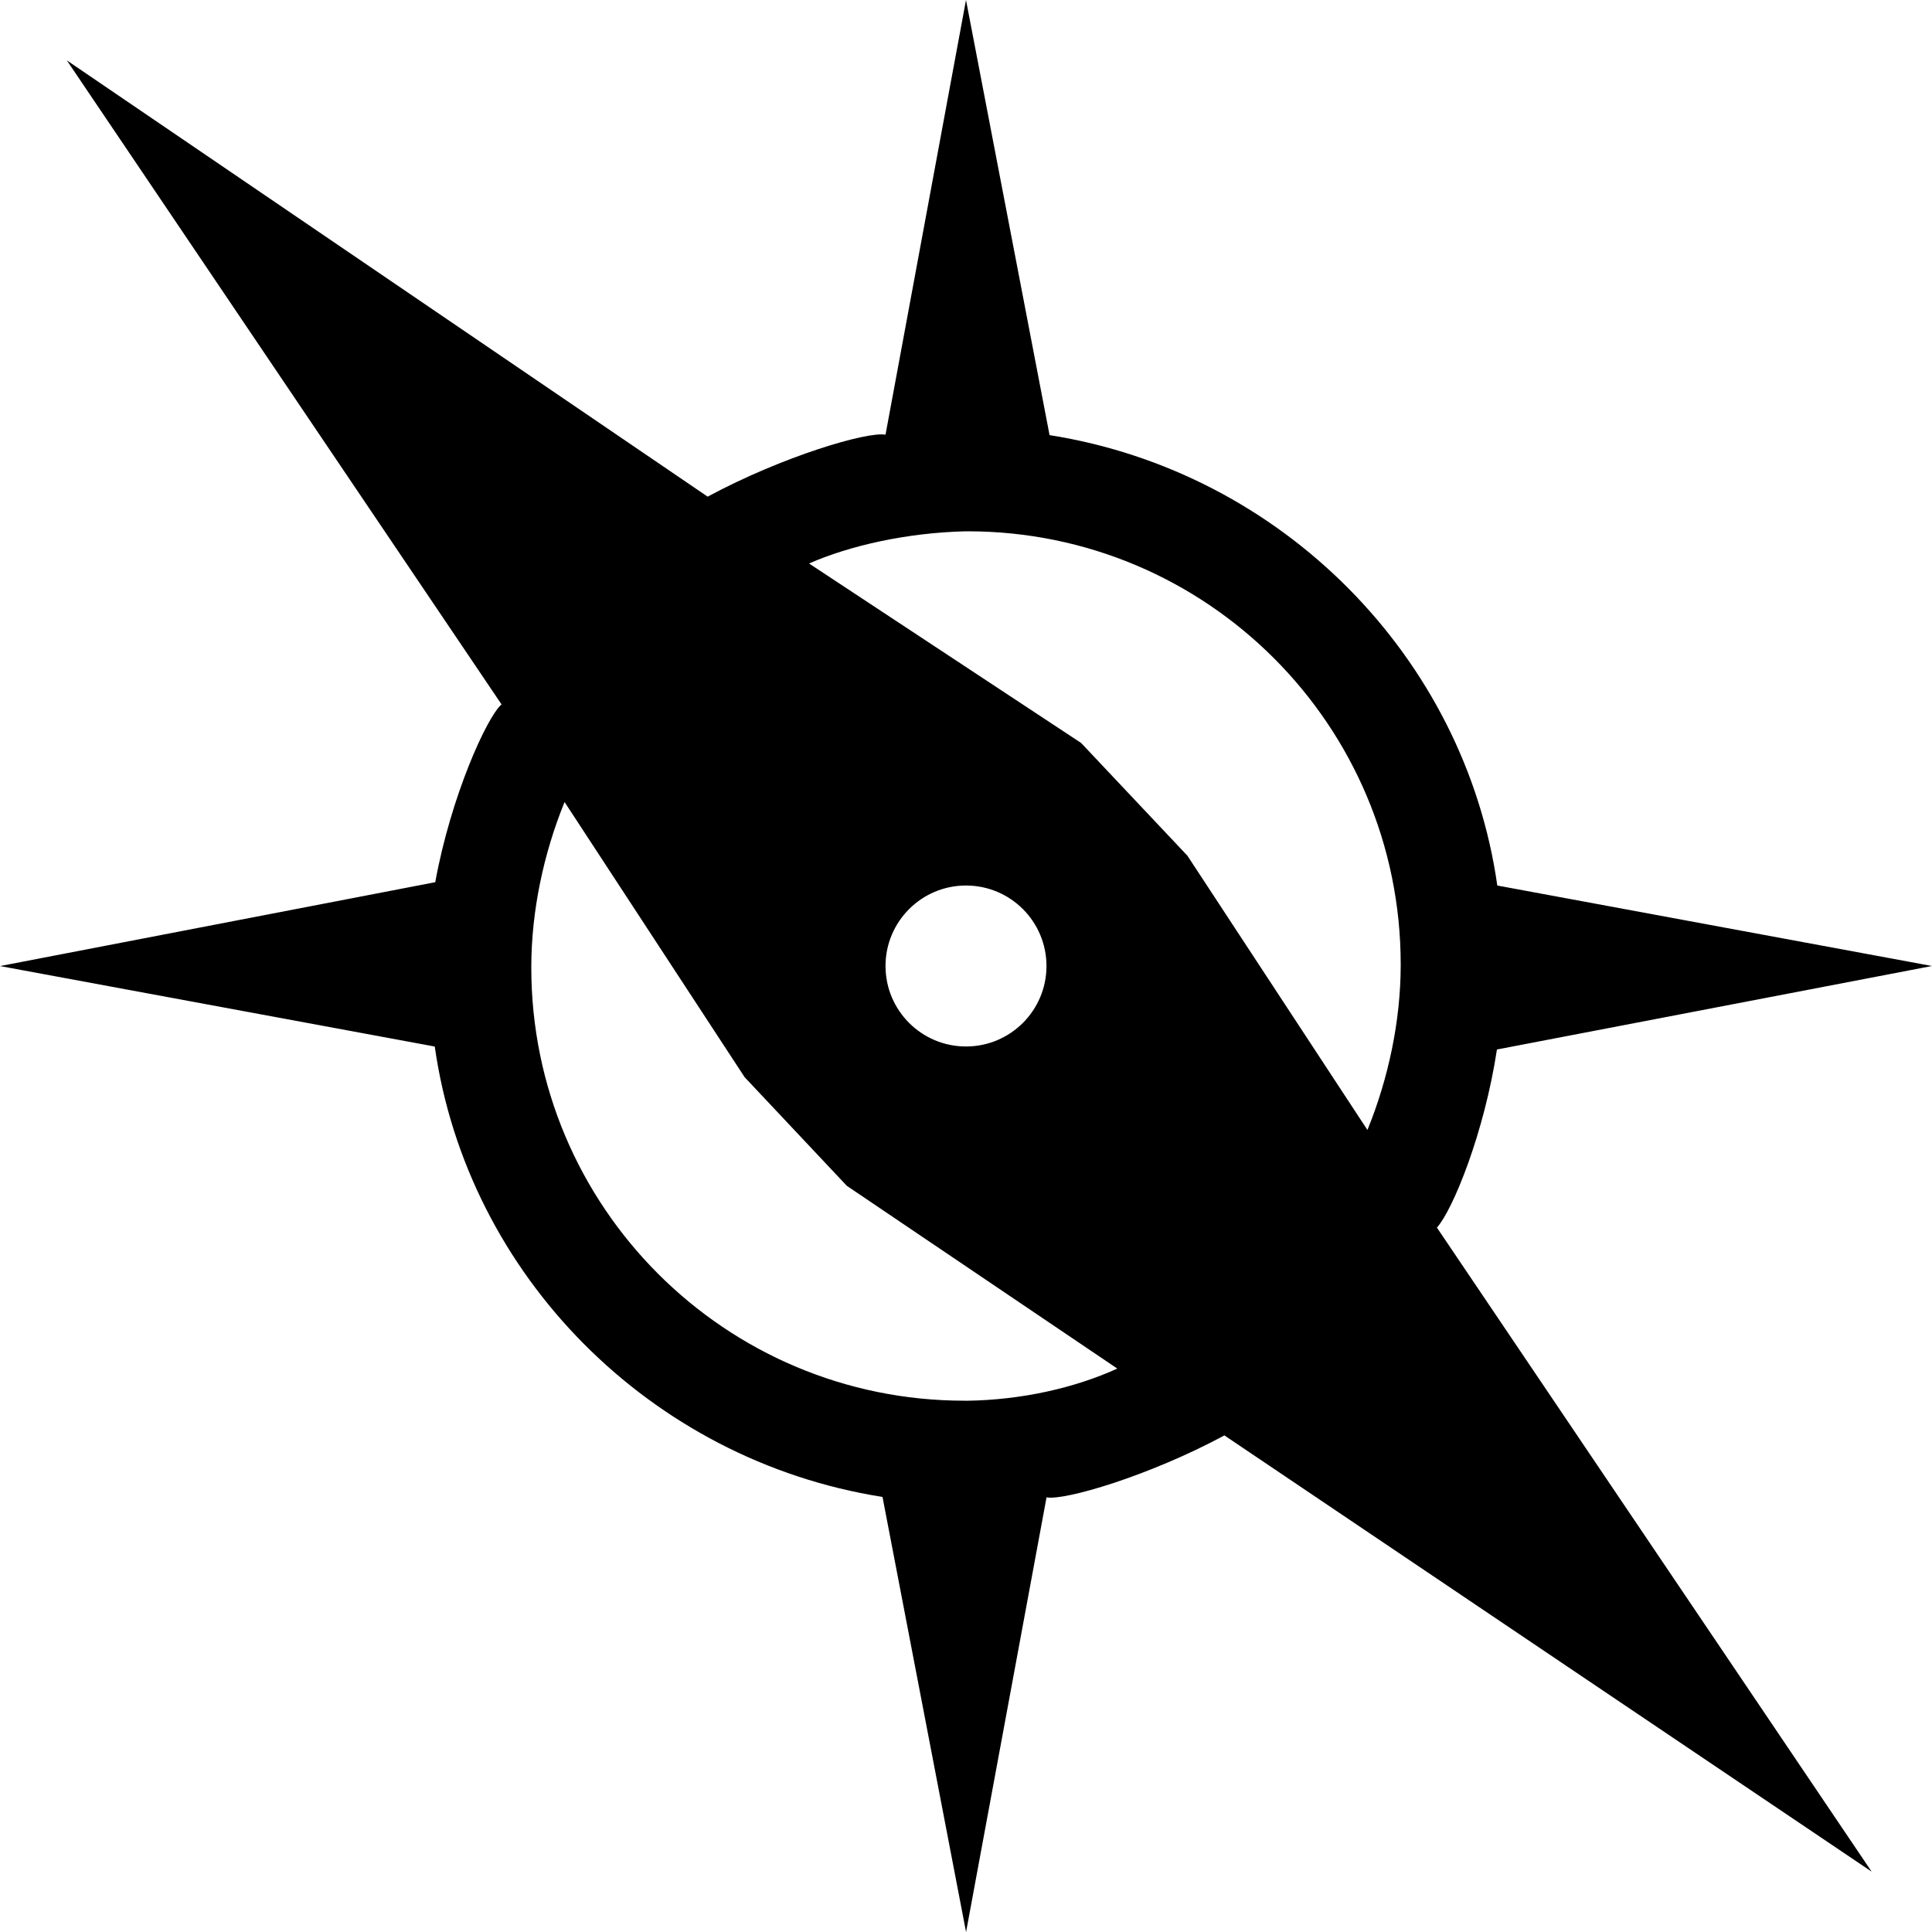 <?xml version="1.0" encoding="utf-8"?>
<!-- Generated by IcoMoon.io -->
<!DOCTYPE svg PUBLIC "-//W3C//DTD SVG 1.1//EN" "http://www.w3.org/Graphics/SVG/1.1/DTD/svg11.dtd">
<svg version="1.1" xmlns="http://www.w3.org/2000/svg" xmlns:xlink="http://www.w3.org/1999/xlink" width="32" height="32" viewBox="0 0 32 32">
<path d="M31 31l-7.2-10.667c0.266-0.297 0.785-1.573 0.994-2.95l7.206-1.383-7.2-1.333c-0.537-3.785-3.568-6.853-7.416-7.46l-1.384-7.207-1.333 7.2c-0.298-0.057-1.701 0.356-2.946 1.026l-10.614-7.226 7.2 10.667c-0.243 0.21-0.838 1.519-1.098 2.945l-7.208 1.389 7.2 1.333c0.537 3.785 3.568 6.853 7.416 7.46l1.384 7.207 1.333-7.2c0.298 0.057 1.701-0.356 2.946-1.026zM16 8.8c0.008-0 0.017-0 0.027-0 3.962 0 7.173 3.212 7.173 7.173 0 0.009-0 0.019-0 0.028-0.003 0.904-0.199 1.85-0.551 2.715l-2.982-4.543-1.76-1.867-4.507-2.973c0.675-0.295 1.609-0.508 2.59-0.533zM17.333 16c0 0.736-0.597 1.333-1.333 1.333s-1.333-0.597-1.333-1.333c0-0.736 0.597-1.333 1.333-1.333s1.333 0.597 1.333 1.333zM16 23.2c-0.008 0-0.017 0-0.027 0-3.962 0-7.173-3.212-7.173-7.173 0-0.009 0-0.019 0-0.028 0.003-0.904 0.199-1.85 0.551-2.715l2.982 4.557 1.693 1.8 4.48 3.027c-0.697 0.317-1.577 0.521-2.502 0.533z"></path>
</svg>
